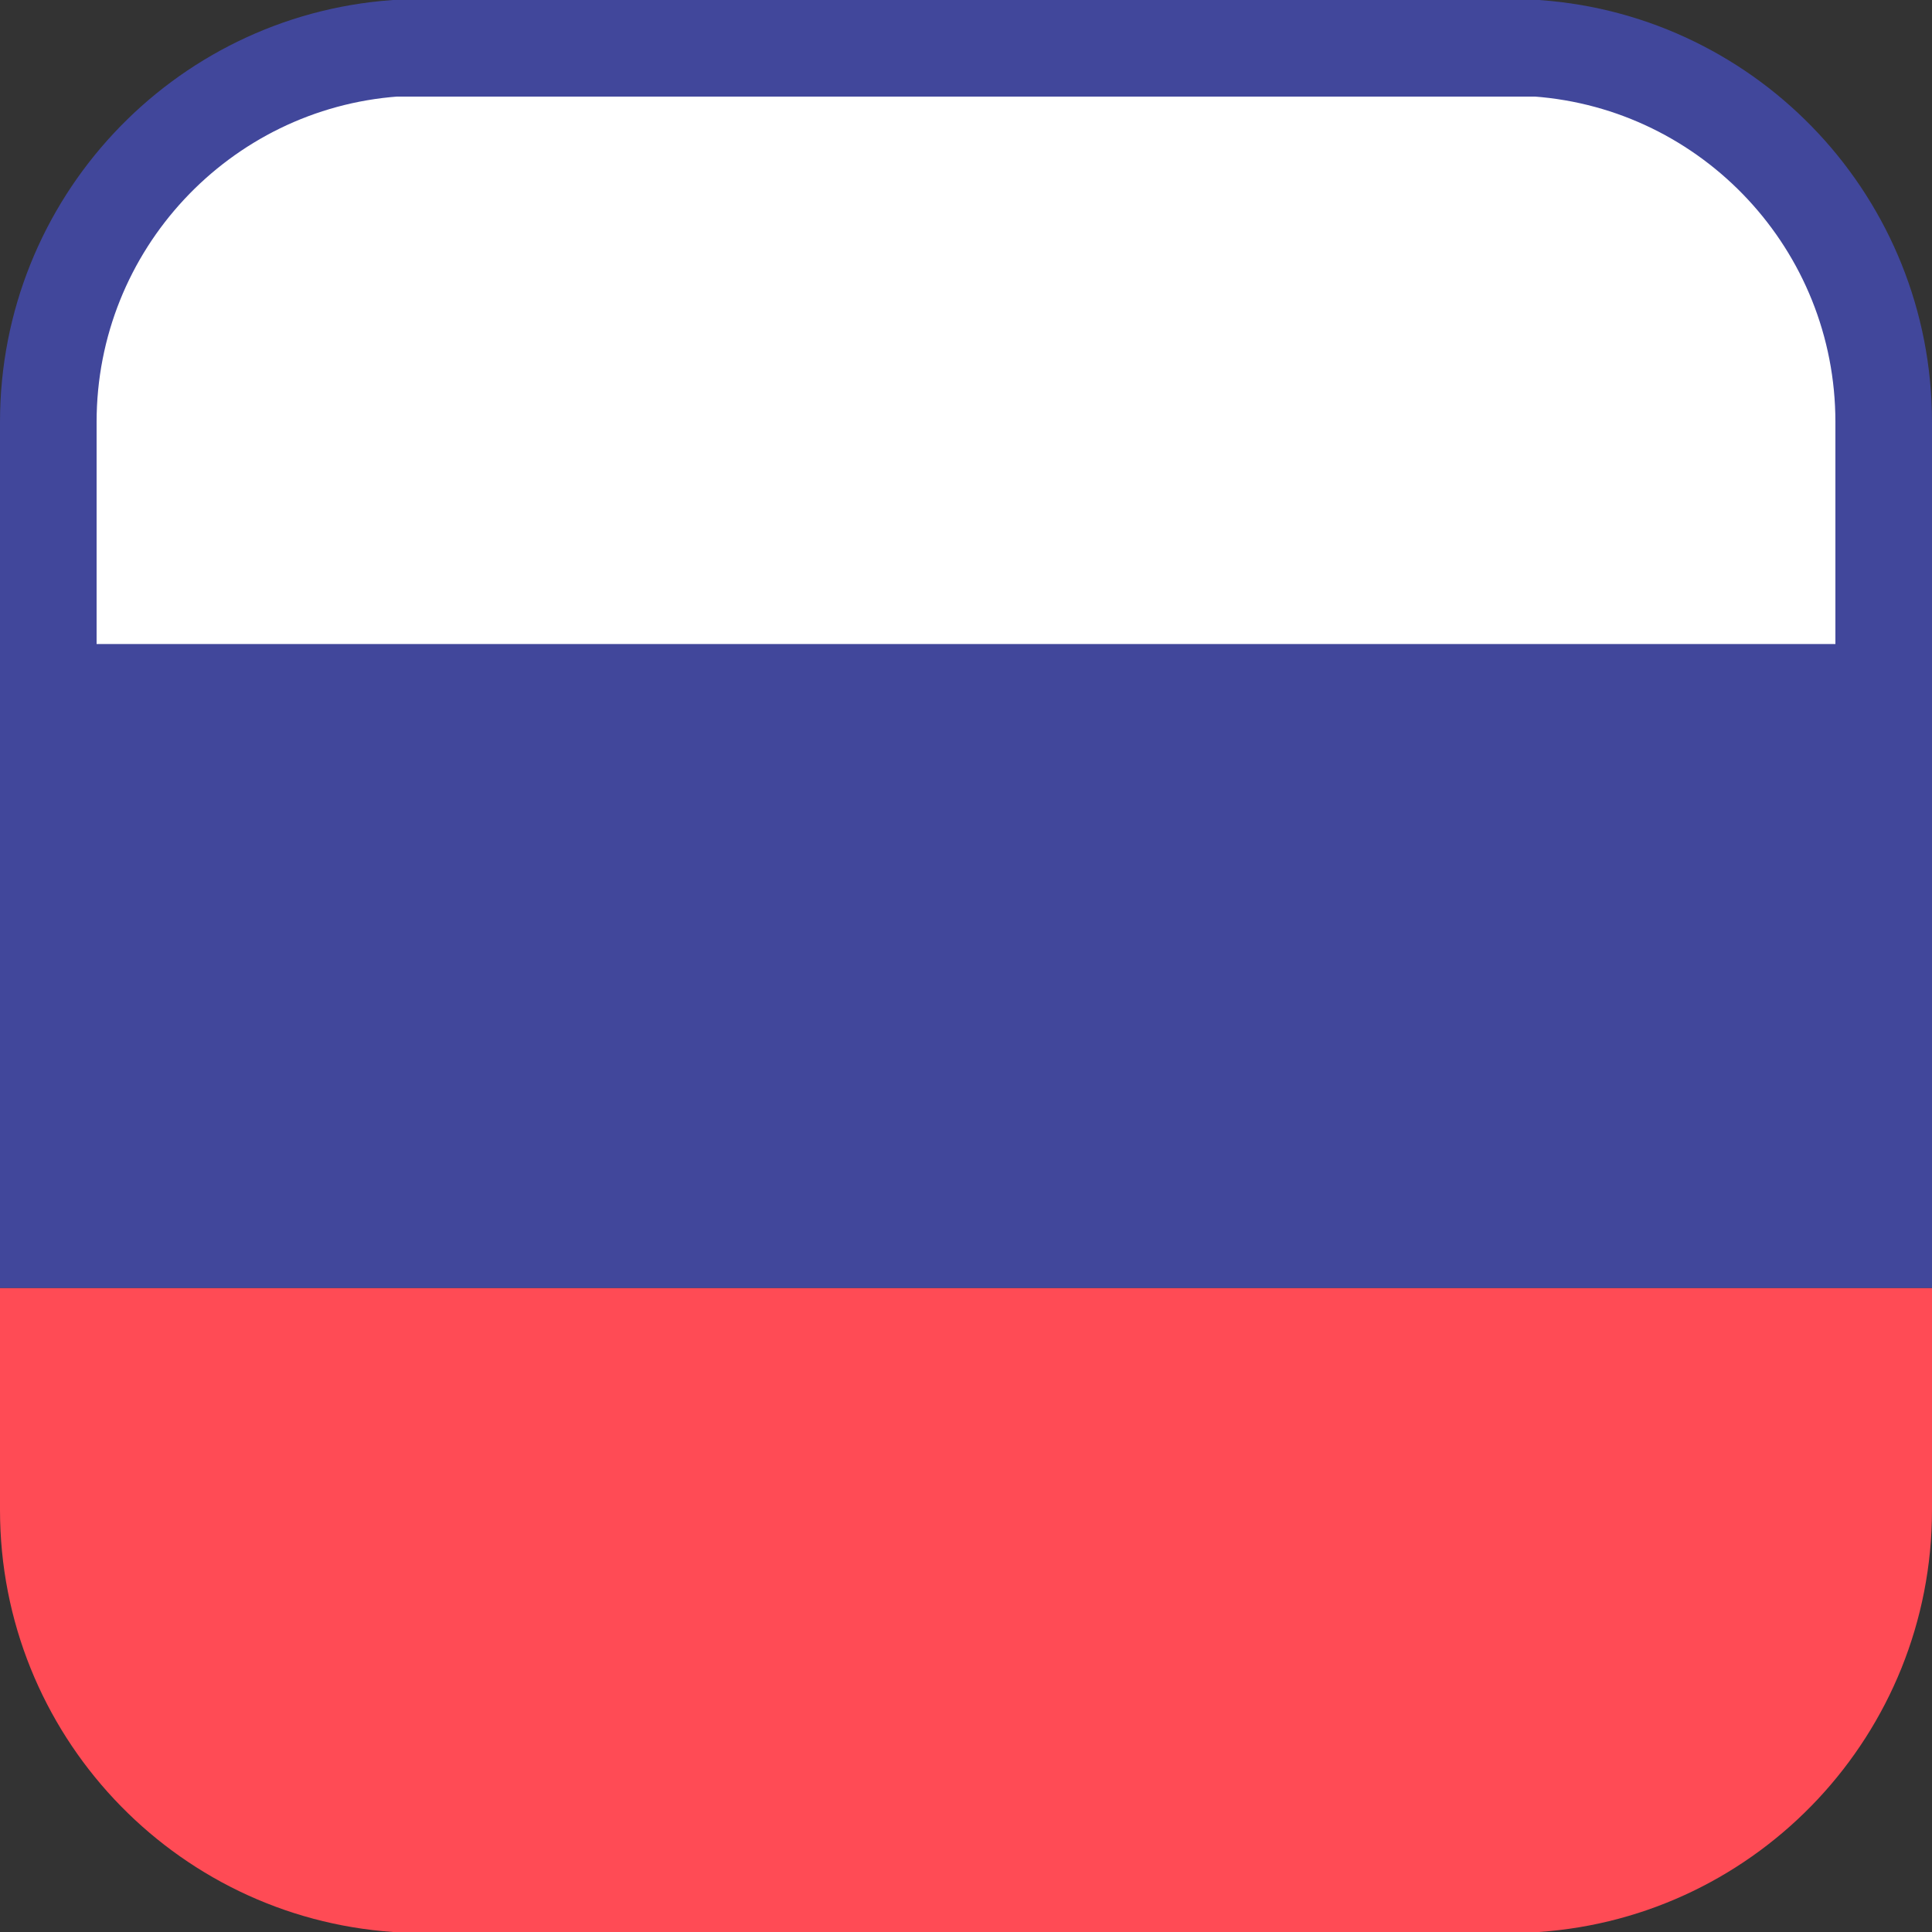 <svg width="20" height="20" viewBox="0 0 20 20" fill="none" xmlns="http://www.w3.org/2000/svg">
<rect x="0" y="0" width="20" height="20" fill="#333333" stroke="none"/>
<path d="M0.5 4.369C0.5 2.323 2.082 0.647 4.087 0.5H15.913C17.918 0.647 19.5 2.323 19.5 4.369V8.167H0.5V4.369Z" fill="white" stroke="#41479B"/>
<path d="M0 15.631C0 17.947 1.796 19.843 4.07 20H15.93C18.204 19.843 20 17.947 20 15.631V13.333H0V15.631Z" fill="#FF4B55"/>
<path d="M20 6.667H0V13.333H20V6.667Z" fill="#41479B"/>
</svg>
